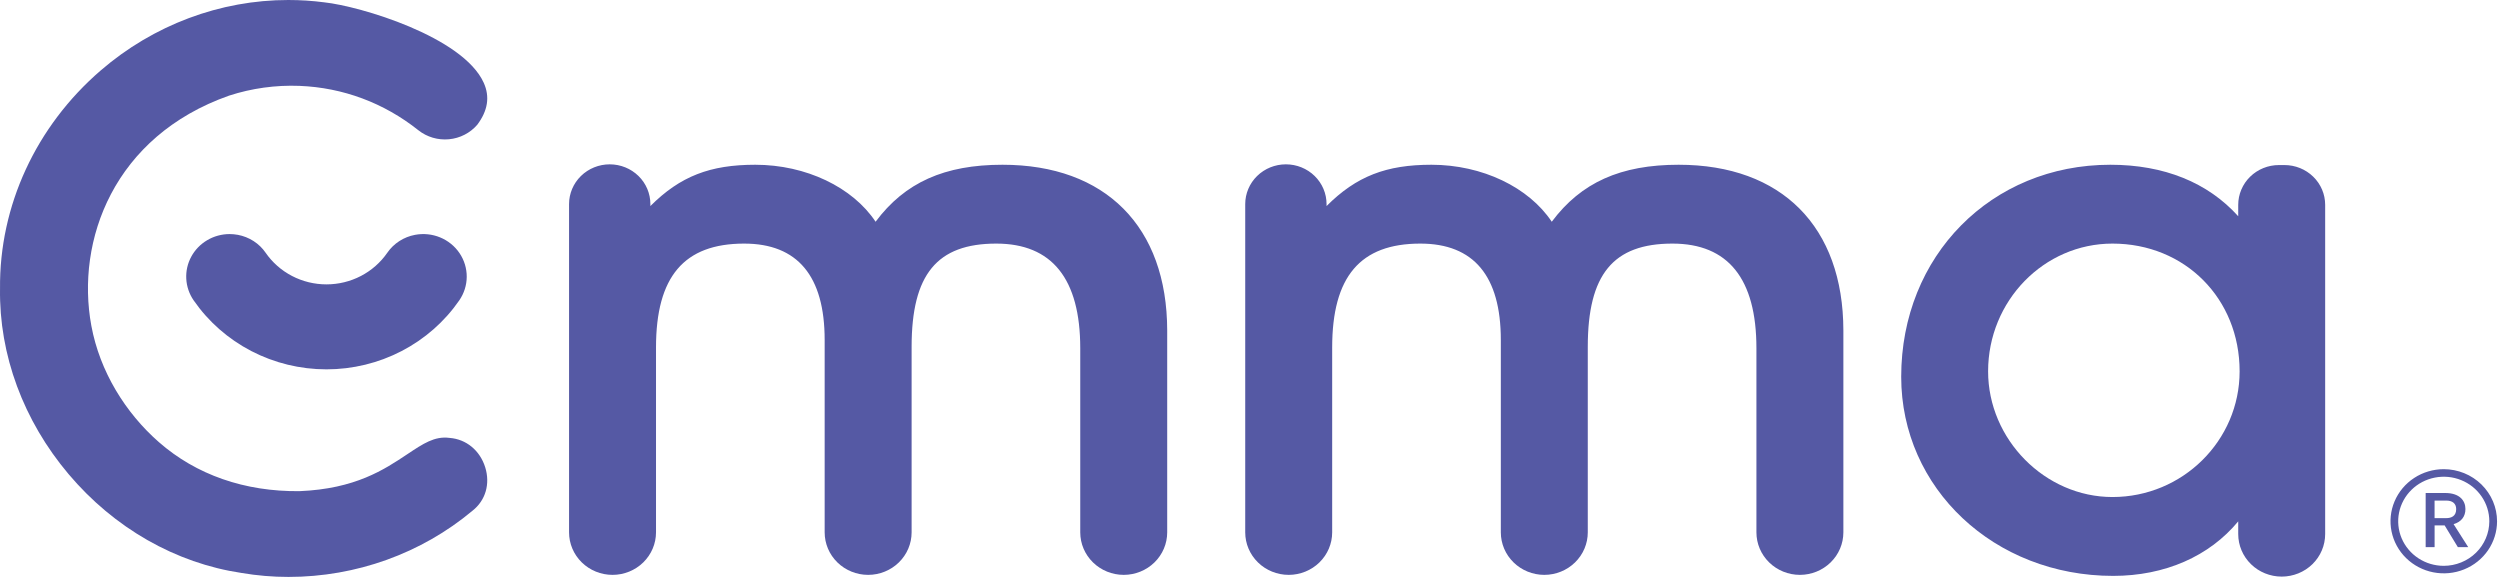 <svg width="169" height="39" viewBox="0 0 169 39" fill="none" xmlns="http://www.w3.org/2000/svg">
<path d="M67.766 11.137C63.851 11.137 61.172 12.332 59.19 14.99C57.642 12.658 54.486 11.137 51.056 11.137C48.005 11.137 45.985 11.91 43.966 13.929V13.797C43.966 13.084 43.677 12.4 43.161 11.896C42.646 11.392 41.946 11.109 41.217 11.109V11.109C40.488 11.109 39.789 11.392 39.273 11.896C38.758 12.4 38.468 13.084 38.468 13.797V35.987C38.468 36.75 38.778 37.48 39.329 38.019C39.88 38.558 40.627 38.861 41.407 38.861C42.186 38.861 42.934 38.558 43.485 38.019C44.036 37.48 44.346 36.75 44.346 35.987V23.491C44.346 18.699 46.239 16.467 50.306 16.467C53.916 16.467 55.747 18.66 55.747 22.983V35.987C55.747 36.75 56.057 37.48 56.608 38.019C57.159 38.558 57.907 38.861 58.686 38.861C59.465 38.861 60.213 38.558 60.764 38.019C61.315 37.48 61.625 36.75 61.625 35.987V23.445C61.625 18.554 63.337 16.467 67.348 16.467C71.115 16.467 73.025 18.846 73.025 23.538V35.987C73.025 36.75 73.335 37.48 73.886 38.019C74.437 38.558 75.185 38.861 75.964 38.861C76.743 38.861 77.491 38.558 78.042 38.019C78.593 37.48 78.903 36.75 78.903 35.987V22.341C78.894 15.327 74.734 11.137 67.766 11.137Z" fill="#3C4196" fill-opacity="0.87"/>
<path d="M113.475 11.137C109.56 11.137 106.881 12.332 104.899 14.99C103.351 12.658 100.196 11.137 96.765 11.137C93.714 11.137 91.694 11.91 89.675 13.929V13.797C89.675 13.084 89.386 12.4 88.87 11.896C88.355 11.392 87.656 11.109 86.926 11.109V11.109C86.197 11.109 85.498 11.392 84.982 11.896C84.467 12.4 84.177 13.084 84.177 13.797V35.987C84.177 36.75 84.487 37.48 85.038 38.019C85.589 38.558 86.337 38.861 87.116 38.861C87.895 38.861 88.643 38.558 89.194 38.019C89.745 37.48 90.055 36.75 90.055 35.987V23.491C90.055 18.699 91.948 16.467 96.015 16.467C99.626 16.467 101.456 18.66 101.456 22.983V35.987C101.456 36.75 101.766 37.48 102.317 38.019C102.868 38.558 103.616 38.861 104.395 38.861C105.174 38.861 105.922 38.558 106.473 38.019C107.024 37.48 107.334 36.75 107.334 35.987V23.445C107.334 18.554 109.046 16.467 113.057 16.467C116.824 16.467 118.734 18.846 118.734 23.538V35.987C118.734 36.75 119.044 37.48 119.595 38.019C120.146 38.558 120.894 38.861 121.673 38.861C122.453 38.861 123.2 38.558 123.751 38.019C124.302 37.48 124.612 36.75 124.612 35.987V22.341C124.604 15.327 120.443 11.137 113.475 11.137Z" fill="#3C4196" fill-opacity="0.87"/>
<path d="M151.304 13.845V14.618C149.248 12.335 146.288 11.137 142.662 11.137C134.6 11.137 128.521 17.3 128.521 25.471C128.521 33.018 134.815 38.93 142.85 38.93C146.349 38.93 149.356 37.603 151.304 35.244V36.105C151.304 36.867 151.614 37.598 152.165 38.137C152.716 38.676 153.463 38.978 154.243 38.978V38.978C155.022 38.978 155.77 38.676 156.321 38.137C156.872 37.598 157.181 36.867 157.181 36.105V13.845C157.181 13.132 156.891 12.448 156.375 11.945C155.859 11.441 155.16 11.158 154.431 11.158H154.054C153.693 11.158 153.336 11.227 153.002 11.362C152.669 11.497 152.365 11.695 152.11 11.945C151.855 12.194 151.652 12.491 151.514 12.817C151.375 13.143 151.304 13.492 151.304 13.845ZM151.398 25.102C151.398 29.788 147.542 33.599 142.803 33.599C138.246 33.599 134.396 29.708 134.396 25.102C134.396 20.341 138.167 16.467 142.803 16.467C147.703 16.467 151.398 20.179 151.398 25.102Z" fill="#3C4196" fill-opacity="0.87"/>
<path d="M30.396 29.603L30.372 29.6C29.377 29.474 28.608 29.989 27.542 30.699C25.975 31.745 24.024 33.046 20.252 33.202C16.55 33.242 13.264 32.1 10.74 29.887C8.474 27.901 6.745 25.107 6.175 22.021C5.109 16.258 7.69 9.211 15.487 6.464C17.02 5.966 18.633 5.743 20.247 5.805C23.186 5.921 25.963 6.958 28.282 8.805C28.863 9.265 29.606 9.484 30.351 9.414C31.095 9.345 31.782 8.992 32.264 8.433C32.977 7.481 33.127 6.544 32.702 5.6C31.298 2.479 24.331 0.416 21.921 0.158C21.115 0.053 20.303 -2.80866e-05 19.49 1.12231e-08C14.896 1.12232e-08 10.377 1.679 6.798 4.771C2.427 8.546 -0.05 13.916 0.002 19.503C-0.067 23.98 1.58 28.434 4.641 32.056C7.718 35.698 11.872 38.069 16.339 38.734C17.384 38.911 18.442 39 19.503 39C24.075 39 28.491 37.411 31.937 34.527C32.826 33.832 33.151 32.708 32.799 31.585C32.441 30.449 31.521 29.69 30.396 29.603Z" fill="#3C4196" fill-opacity="0.87"/>
<path d="M28.058 15.875C27.679 15.945 27.318 16.089 26.996 16.297C26.674 16.505 26.397 16.773 26.182 17.086C25.727 17.744 25.115 18.283 24.398 18.656C23.681 19.029 22.881 19.224 22.069 19.224C21.257 19.224 20.458 19.029 19.741 18.656C19.024 18.283 18.411 17.744 17.957 17.086C17.742 16.773 17.465 16.505 17.143 16.297C16.821 16.089 16.459 15.946 16.08 15.875C15.895 15.841 15.707 15.823 15.518 15.823C14.985 15.824 14.463 15.967 14.007 16.237C13.551 16.506 13.178 16.891 12.929 17.352C12.68 17.812 12.563 18.33 12.592 18.851C12.62 19.371 12.793 19.873 13.091 20.305C14.084 21.741 15.421 22.917 16.986 23.73C18.552 24.543 20.297 24.968 22.069 24.968C23.842 24.968 25.587 24.543 27.152 23.73C28.718 22.917 30.055 21.741 31.047 20.305C31.372 19.834 31.548 19.28 31.551 18.712C31.554 18.144 31.385 17.588 31.065 17.114C30.745 16.64 30.289 16.269 29.754 16.049C29.219 15.828 28.629 15.768 28.058 15.875V15.875Z" fill="#3C4196" fill-opacity="0.87"/>
<path d="M166.663 34.409C166.663 33.843 166.267 33.327 165.299 33.327H163.975V36.987H164.579V35.518H165.258L166.151 36.987H166.852L165.863 35.434C166.401 35.272 166.663 34.906 166.663 34.409ZM164.577 35.026V33.839H165.364C165.781 33.839 166.038 34.032 166.038 34.415C166.038 34.895 165.711 35.026 165.353 35.026H164.577Z" fill="#3C4196" fill-opacity="0.87"/>
<path d="M165.198 31.716C164.486 31.716 163.79 31.923 163.198 32.31C162.606 32.697 162.145 33.247 161.873 33.89C161.6 34.533 161.529 35.241 161.668 35.924C161.807 36.607 162.15 37.234 162.653 37.726C163.157 38.219 163.798 38.554 164.496 38.69C165.195 38.826 165.919 38.757 166.576 38.49C167.234 38.224 167.797 37.773 168.193 37.195C168.589 36.616 168.8 35.936 168.801 35.239C168.8 34.305 168.42 33.41 167.745 32.749C167.069 32.088 166.153 31.717 165.198 31.716V31.716ZM165.198 38.25C164.589 38.25 163.993 38.073 163.487 37.742C162.98 37.411 162.586 36.941 162.352 36.391C162.119 35.84 162.058 35.235 162.177 34.651C162.296 34.066 162.589 33.53 163.02 33.109C163.451 32.688 164 32.401 164.597 32.285C165.195 32.168 165.814 32.228 166.377 32.456C166.94 32.684 167.421 33.07 167.759 33.566C168.097 34.061 168.278 34.643 168.278 35.239C168.277 36.037 167.952 36.803 167.375 37.367C166.797 37.931 166.014 38.249 165.198 38.25V38.25Z" fill="#3C4196" fill-opacity="0.87"/>
</svg>
